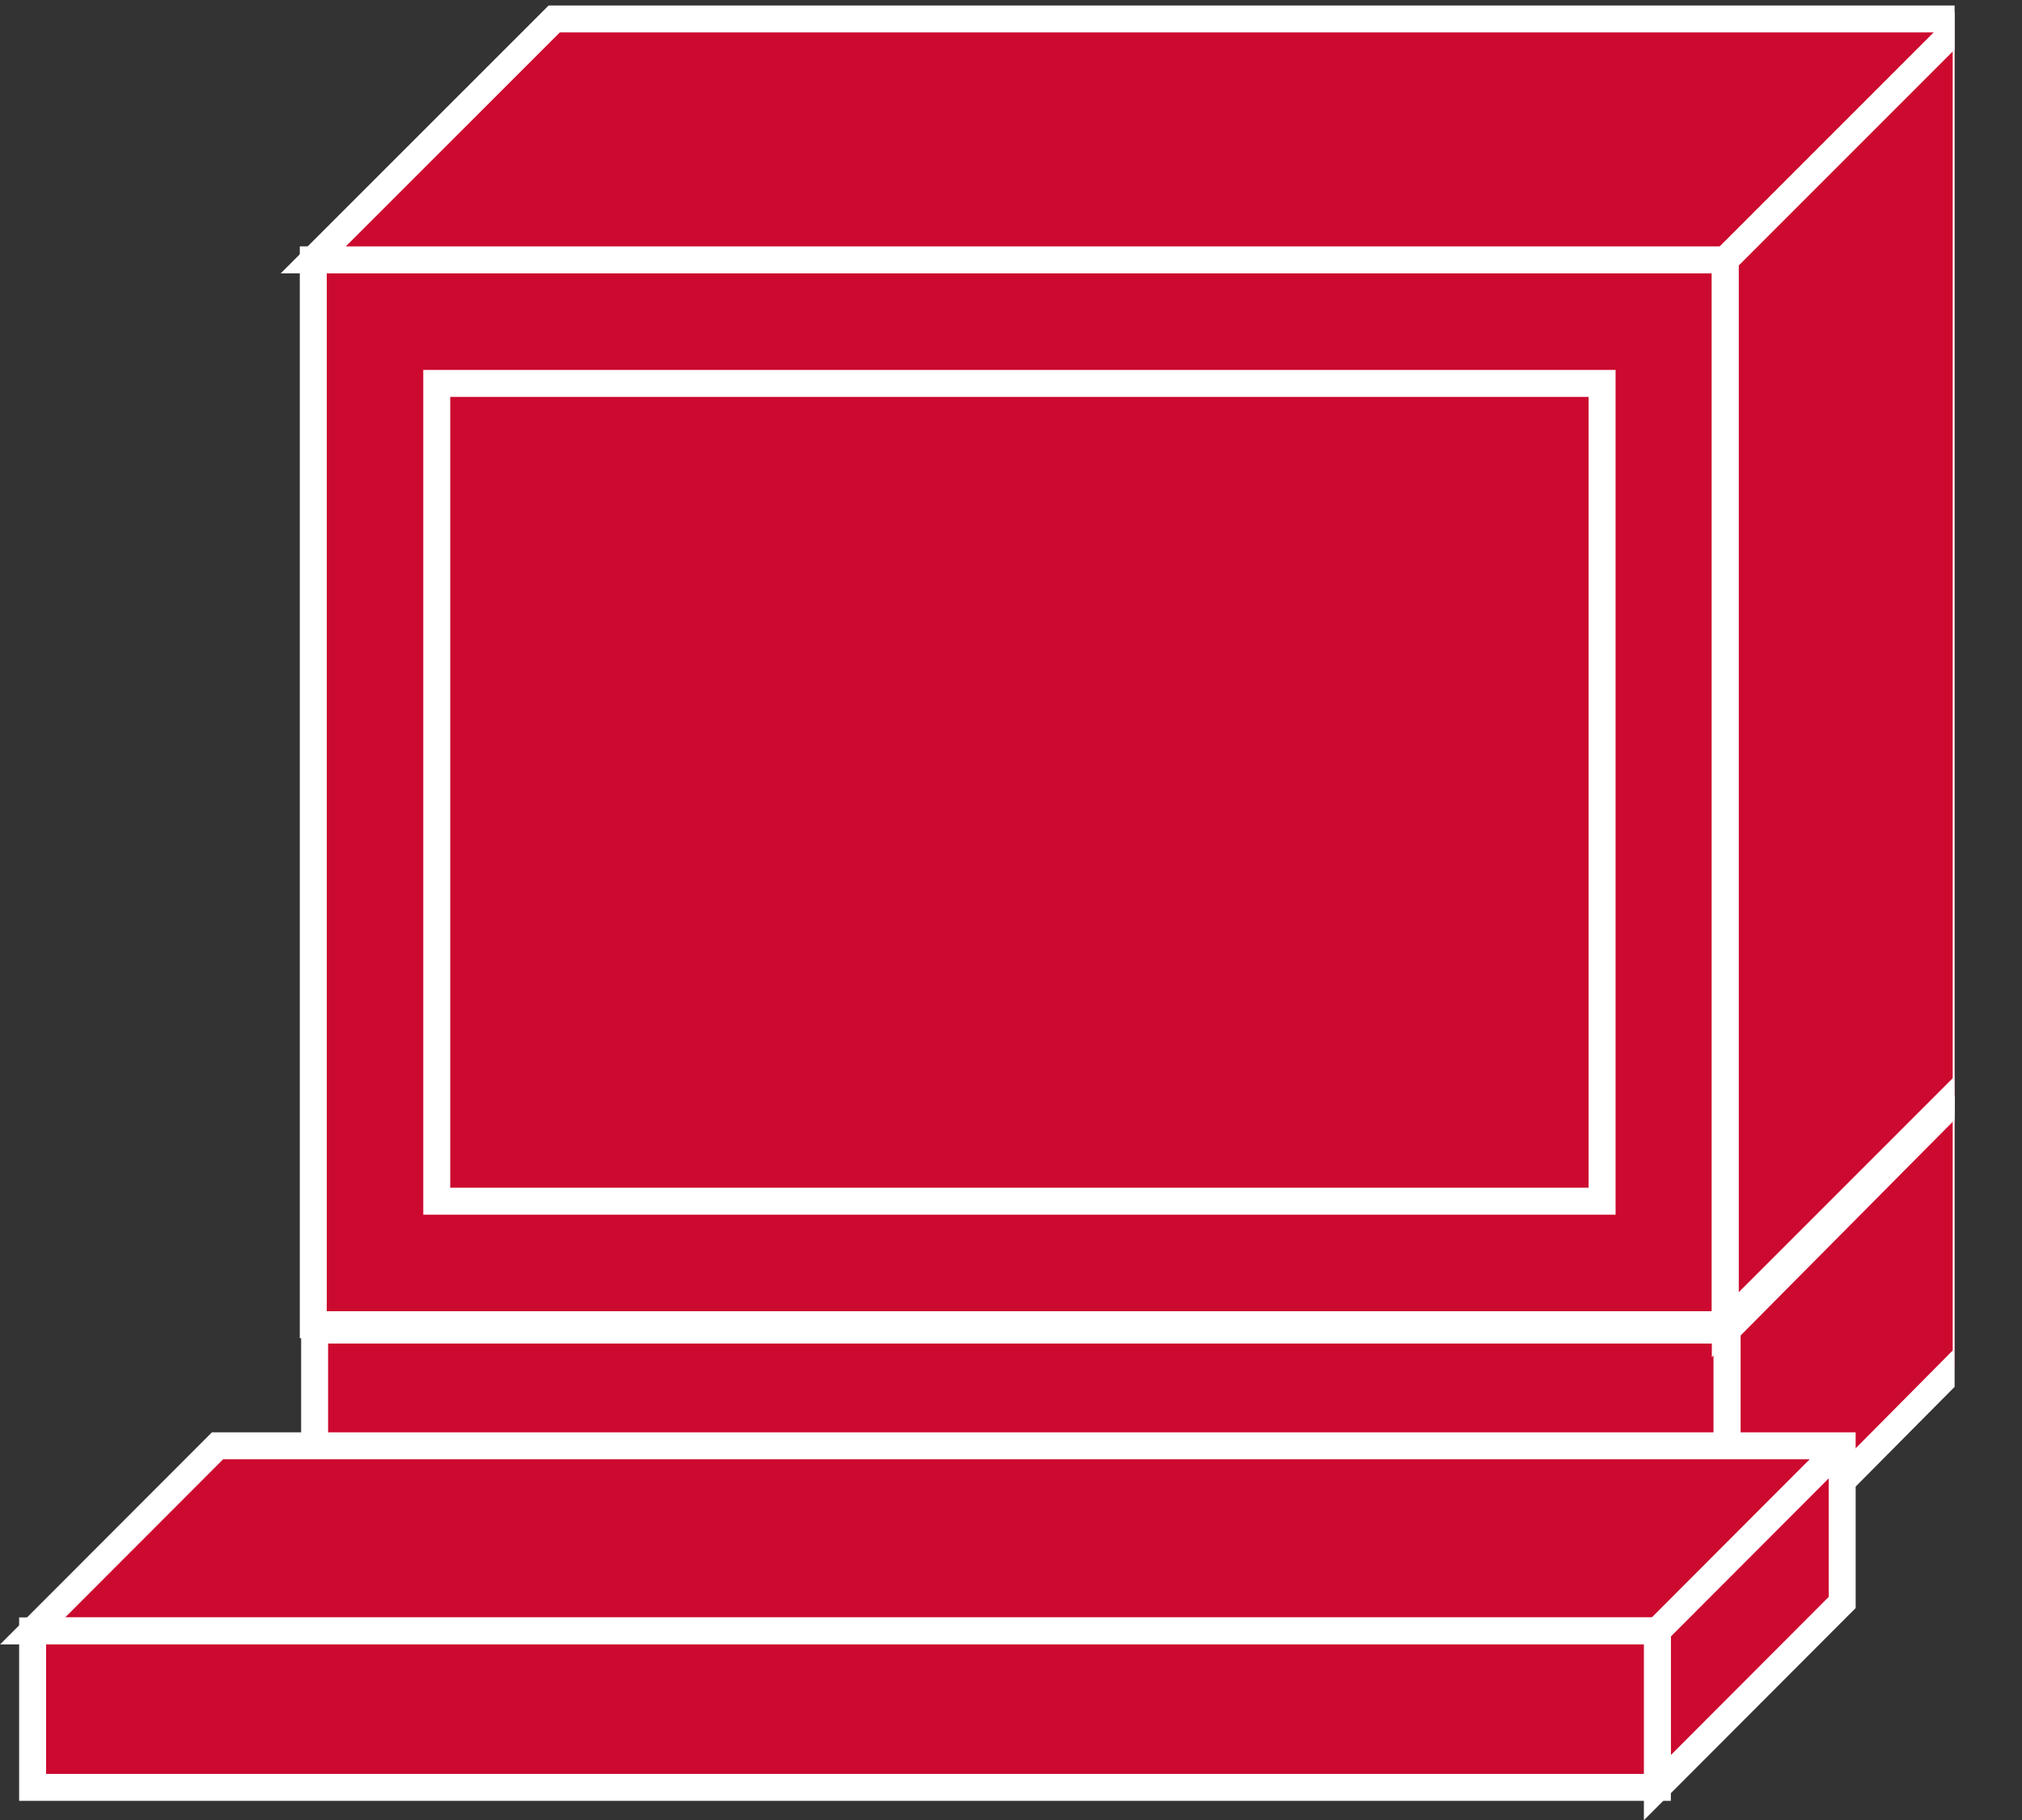 <?xml version="1.0" encoding="UTF-8"?>
<svg xmlns="http://www.w3.org/2000/svg" xmlns:xlink="http://www.w3.org/1999/xlink" width="30pt" height="27pt" viewBox="0 0 30 27" version="1.1">
<rect x="0" y="0" width="30" height="27" fill="#333333" stroke="none"/>
<defs>
<clipPath id="clip1">
  <path d="M 0 0.082 L 29 0.082 L 29 27 L 0 27 L 0 0.082 Z M 0 0.082 "/>
</clipPath>
<clipPath id="clip2">
  <path d="M 0 0.082 L 29 0.082 L 29 27 L 0 27 L 0 0.082 Z M 0 0.082 "/>
</clipPath>
<clipPath id="clip3">
  <path d="M 0 0.082 L 29 0.082 L 29 27 L 0 27 L 0 0.082 Z M 0 0.082 "/>
</clipPath>
<clipPath id="clip4">
  <path d="M 0 0.082 L 29 0.082 L 29 27 L 0 27 L 0 0.082 Z M 0 0.082 "/>
</clipPath>
<clipPath id="clip5">
  <path d="M 0 0.082 L 29 0.082 L 29 27 L 0 27 L 0 0.082 Z M 0 0.082 "/>
</clipPath>
</defs>
<g id="surface0">
<path style="fill-rule:nonzero;fill:#CC092F;fill-opacity:1;stroke-width:0.4;stroke-linecap:butt;stroke-linejoin:miter;stroke:#FFFFFF;stroke-opacity:1;stroke-miterlimit:4;" d="M 4.668 7.27 L 25.625 7.27 L 25.625 3.348 L 4.668 3.348 L 4.668 7.27 Z M 4.668 7.27 " transform="matrix(1,0,0,-1,0,27)"/>
<g clip-path="url(#clip1)" clip-rule="nonzero">
<path style="fill-rule:nonzero;fill:#CC092F;fill-opacity:1;stroke-width:0.4;stroke-linecap:butt;stroke-linejoin:miter;stroke:#FFFFFF;stroke-opacity:1;stroke-miterlimit:4;" d="M 29.172 10.844 L 29.172 6.883 L 25.625 3.309 L 25.625 7.27 L 4.648 7.27 " transform="matrix(1,0,0,-1,0,27)"/>
<path style="fill-rule:nonzero;fill:#CC092F;fill-opacity:1;stroke-width:0.4;stroke-linecap:butt;stroke-linejoin:miter;stroke:#FFFFFF;stroke-opacity:1;stroke-miterlimit:4;" d="M 4.816 10.844 L 29.172 10.844 " transform="matrix(1,0,0,-1,0,27)"/>
<path style="fill-rule:nonzero;fill:#CC092F;fill-opacity:1;stroke-width:0.4;stroke-linecap:butt;stroke-linejoin:miter;stroke:#FFFFFF;stroke-opacity:1;stroke-miterlimit:4;" d="M 25.625 7.27 L 29.172 10.844 " transform="matrix(1,0,0,-1,0,27)"/>
</g>
<path style=" stroke:none;fill-rule:nonzero;fill:#CC092F;fill-opacity:1;" d="M 4.648 3.855 L 25.598 3.855 L 25.598 19.652 L 4.648 19.652 L 4.648 3.855 Z M 4.648 3.855 "/>
<path style="fill:none;stroke-width:0.4;stroke-linecap:butt;stroke-linejoin:miter;stroke:#FFFFFF;stroke-opacity:1;stroke-miterlimit:4;" d="M 4.648 7.348 L 25.598 7.348 L 25.598 23.145 L 4.648 23.145 L 4.648 7.348 Z M 4.648 7.348 " transform="matrix(1,0,0,-1,0,27)"/>
<g clip-path="url(#clip2)" clip-rule="nonzero">
<path style=" stroke:none;fill-rule:nonzero;fill:#CC092F;fill-opacity:1;" d="M 25.598 19.652 L 29.172 16.078 L 29.172 0.281 L 8.223 0.281 L 4.648 3.855 L 25.598 3.855 L 25.598 19.652 "/>
<path style="fill:none;stroke-width:0.4;stroke-linecap:butt;stroke-linejoin:miter;stroke:#FFFFFF;stroke-opacity:1;stroke-miterlimit:4;" d="M 25.598 7.348 L 29.172 10.922 L 29.172 26.719 L 8.223 26.719 L 4.648 23.145 L 25.598 23.145 L 25.598 7.348 Z M 25.598 7.348 " transform="matrix(1,0,0,-1,0,27)"/>
</g>
<path style=" stroke:none;fill-rule:nonzero;fill:#CC092F;fill-opacity:1;" d="M 6.48 5.688 L 23.77 5.688 L 23.77 17.824 L 6.48 17.824 L 6.48 5.688 Z M 6.48 5.688 "/>
<path style="fill:none;stroke-width:0.4;stroke-linecap:butt;stroke-linejoin:miter;stroke:#FFFFFF;stroke-opacity:1;stroke-miterlimit:4;" d="M 6.48 9.18 L 23.77 9.18 L 23.77 21.312 L 6.48 21.312 L 6.48 9.18 Z M 6.48 9.18 " transform="matrix(1,0,0,-1,0,27)"/>
<g clip-path="url(#clip3)" clip-rule="nonzero">
<path style="fill-rule:nonzero;fill:#CC092F;fill-opacity:1;stroke-width:0.4;stroke-linecap:butt;stroke-linejoin:miter;stroke:#FFFFFF;stroke-opacity:1;stroke-miterlimit:4;" d="M 25.598 23.145 L 29.172 26.719 " transform="matrix(1,0,0,-1,0,27)"/>
</g>
<path style=" stroke:none;fill-rule:nonzero;fill:#CC092F;fill-opacity:1;" d="M 24.59 26.52 L 24.59 24.195 L 0.484 24.195 L 3.227 21.449 L 27.332 21.449 L 27.332 23.773 L 24.59 26.52 "/>
<g clip-path="url(#clip4)" clip-rule="nonzero">
<path style="fill:none;stroke-width:0.4;stroke-linecap:butt;stroke-linejoin:miter;stroke:#FFFFFF;stroke-opacity:1;stroke-miterlimit:4;" d="M 24.59 0.48 L 24.59 2.805 L 0.484 2.805 L 3.227 5.551 L 27.332 5.551 L 27.332 3.227 L 24.59 0.48 Z M 24.59 0.48 " transform="matrix(1,0,0,-1,0,27)"/>
</g>
<path style=" stroke:none;fill-rule:nonzero;fill:#CC092F;fill-opacity:1;" d="M 0.484 24.195 L 24.59 24.195 L 24.59 26.516 L 0.484 26.516 L 0.484 24.195 Z M 0.484 24.195 "/>
<g clip-path="url(#clip5)" clip-rule="nonzero">
<path style="fill:none;stroke-width:0.4;stroke-linecap:butt;stroke-linejoin:miter;stroke:#FFFFFF;stroke-opacity:1;stroke-miterlimit:4;" d="M 0.484 2.805 L 24.59 2.805 L 24.59 0.484 L 0.484 0.484 L 0.484 2.805 Z M 0.484 2.805 " transform="matrix(1,0,0,-1,0,27)"/>
</g>
<path style="fill-rule:nonzero;fill:#CC092F;fill-opacity:1;stroke-width:0.4;stroke-linecap:butt;stroke-linejoin:miter;stroke:#FFFFFF;stroke-opacity:1;stroke-miterlimit:4;" d="M 24.59 2.805 L 27.332 5.551 " transform="matrix(1,0,0,-1,0,27)"/>
</g>
</svg>
